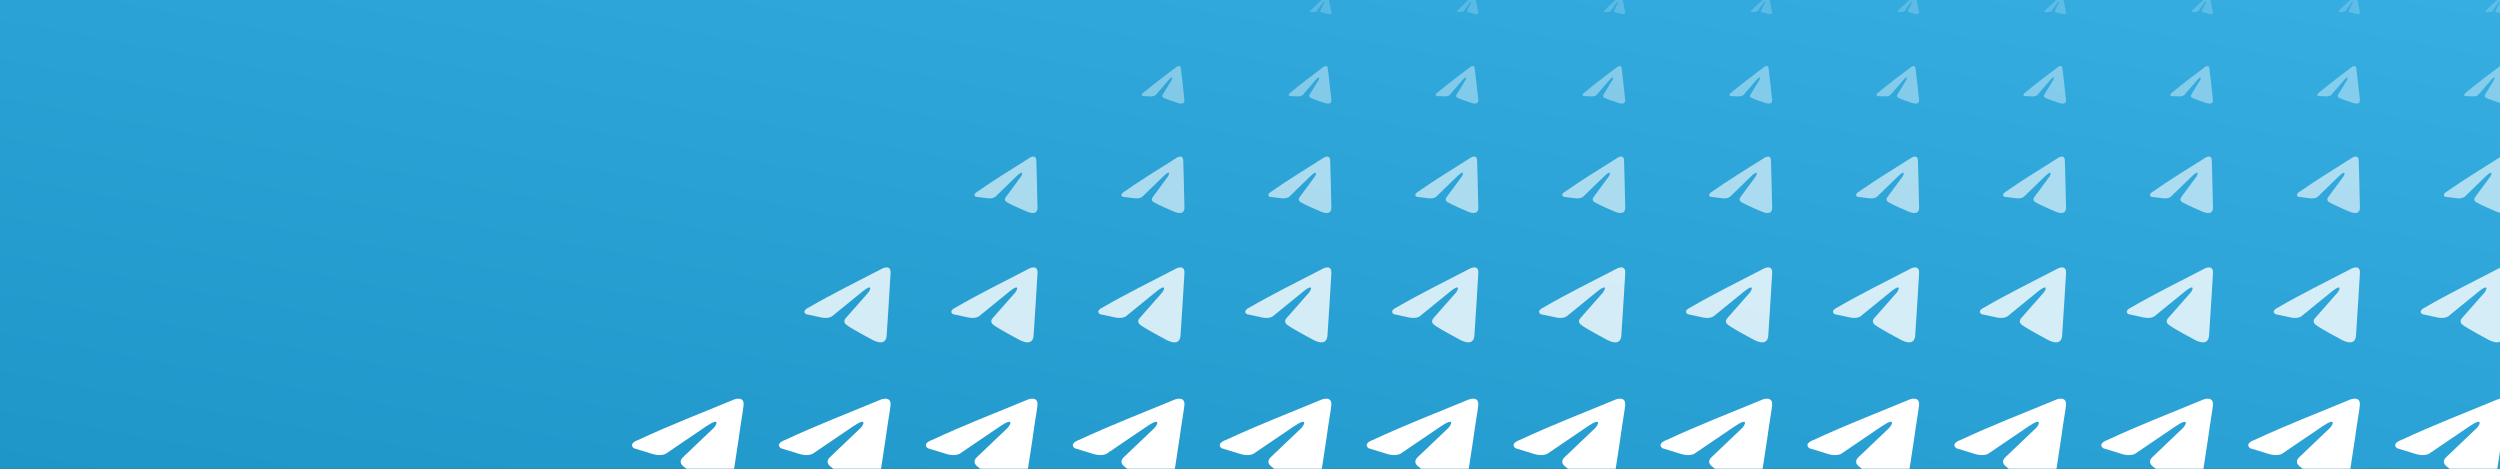 <?xml version="1.0" encoding="UTF-8" standalone="no"?>
<!-- Created with Inkscape (http://www.inkscape.org/) -->

<svg
   xmlns:dc="http://purl.org/dc/elements/1.1/"
   xmlns:cc="http://creativecommons.org/ns#"
   xmlns:rdf="http://www.w3.org/1999/02/22-rdf-syntax-ns#"
   xmlns:svg="http://www.w3.org/2000/svg"
   xmlns="http://www.w3.org/2000/svg"
   xmlns:xlink="http://www.w3.org/1999/xlink"
   xmlns:sodipodi="http://sodipodi.sourceforge.net/DTD/sodipodi-0.dtd"
   xmlns:inkscape="http://www.inkscape.org/namespaces/inkscape"
   width="800mm"
   height="150mm"
   viewBox="0 0 800 150"
   version="1.1"
   id="svg8"
   inkscape:version="0.92.4 (5da689c313, 2019-01-14)"
   sodipodi:docname="TGBotDevList_Header.svg"
   inkscape:export-filename="C:\Users\Hinrich\PycharmProjects\tgbotdevlist.github.io\assets\logo\TGBotDevList_Header.png"
   inkscape:export-xdpi="40.639999"
   inkscape:export-ydpi="40.639999">
  <rect x="0" y="0" width="800" height="150" fill="#333333" stroke="none"/>
  <defs
     id="defs2">
    <linearGradient
       inkscape:collect="always"
       id="linearGradient1058">
      <stop
         style="stop-color:#1e96c8;stop-opacity:1"
         offset="0"
         id="stop1054" />
      <stop
         style="stop-color:#37aee2;stop-opacity:1"
         offset="1"
         id="stop1056" />
    </linearGradient>
    <linearGradient
       inkscape:collect="always"
       xlink:href="#linearGradient1058"
       id="linearGradient1060"
       x1="106.302"
       y1="159.396"
       x2="187.676"
       y2="50.876"
       gradientUnits="userSpaceOnUse"
       gradientTransform="matrix(1.084,0,0,1.084,167.361,-45.075)" />
    <linearGradient
       inkscape:collect="always"
       xlink:href="#linearGradient1058"
       id="linearGradient1121"
       x1="23.151"
       y1="297"
       x2="173.151"
       y2="147"
       gradientUnits="userSpaceOnUse"
       gradientTransform="matrix(5.333,0,0,1,-616.097,-125.029)" />
    <linearGradient
       gradientUnits="userSpaceOnUse"
       y2="52"
       y1="11"
       x2="29"
       x1="46"
       id="a"
       gradientTransform="matrix(0.918,0,0,0.918,-50.273,258.124)">
      <stop
         id="stop825"
         offset="0"
         stop-color="#2aabee" />
      <stop
         id="stop827"
         offset="1"
         stop-color="#229ed9" />
    </linearGradient>
  </defs>
  <sodipodi:namedview
     id="base"
     pagecolor="#ffffff"
     bordercolor="#666666"
     borderopacity="1.0"
     inkscape:pageopacity="0.0"
     inkscape:pageshadow="2"
     inkscape:zoom="0.2697195"
     inkscape:cx="823.04003"
     inkscape:cy="1016.4154"
     inkscape:document-units="mm"
     inkscape:current-layer="layer1"
     showgrid="false"
     inkscape:snap-text-baseline="false"
     inkscape:window-width="1800"
     inkscape:window-height="1059"
     inkscape:window-x="-9"
     inkscape:window-y="-9"
     inkscape:window-maximized="1" />
  <g
     inkscape:label="Ebene 1"
     inkscape:groupmode="layer"
     id="layer1"
     transform="translate(492.625,-21.971)">
    <rect
       style="opacity:1;fill:url(#linearGradient1121);fill-opacity:1;stroke:none;stroke-width:1.628;stroke-linecap:round;stroke-miterlimit:4;stroke-dasharray:none;stroke-opacity:1;paint-order:stroke markers fill"
       id="rect1113"
       width="800"
       height="150"
       x="-492.625"
       y="21.971"
       rx="0"
       ry="0" />
    <g
       id="g981"
       transform="translate(-1.592)"
       style="fill:#ffffff;fill-opacity:1">
      <path
         id="path834"
         d="m 308.109,149.81 c 0,0 3.305,-1.285 3.03,1.836 -0.092,1.285 -0.918,5.784 -1.561,10.65 l -2.203,14.414 c 0,0 -0.184,2.112 -1.836,2.479 -1.653,0.367 -4.131,-1.285 -4.591,-1.653 -0.367,-0.275 -6.886,-4.407 -9.181,-6.427 -0.643,-0.551 -1.377,-1.653 0.092,-2.938 l 9.64,-9.181 c 1.102,-1.102 2.203,-3.672 -2.387,-0.551 l -12.853,8.722 c 0,0 -1.469,0.918 -4.223,0.092 l -5.968,-1.836 c 0,0 -2.203,-1.377 1.561,-2.754 9.181,-4.315 20.474,-8.722 30.481,-12.853 z"
         inkscape:connector-curvature="0"
         style="fill:#ffffff;fill-opacity:1;stroke-width:0.918" />
      <path
         id="path834-8"
         d="m 261.091,149.81 c 0,0 3.305,-1.285 3.03,1.836 -0.092,1.285 -0.918,5.784 -1.561,10.65 l -2.203,14.414 c 0,0 -0.184,2.112 -1.836,2.479 -1.653,0.367 -4.131,-1.285 -4.591,-1.653 -0.367,-0.275 -6.886,-4.407 -9.181,-6.427 -0.643,-0.551 -1.377,-1.653 0.092,-2.938 l 9.64,-9.181 c 1.102,-1.102 2.203,-3.672 -2.387,-0.551 l -12.853,8.722 c 0,0 -1.469,0.918 -4.223,0.092 l -5.968,-1.836 c 0,0 -2.203,-1.377 1.561,-2.754 9.181,-4.315 20.474,-8.722 30.481,-12.853 z"
         inkscape:connector-curvature="0"
         style="fill:#ffffff;fill-opacity:1;stroke-width:0.918" />
      <path
         id="path834-8-5"
         d="m -115.057,149.81 c 0,0 3.305,-1.285 3.03,1.836 -0.092,1.285 -0.918,5.784 -1.561,10.65 l -2.203,14.414 c 0,0 -0.184,2.112 -1.836,2.479 -1.653,0.367 -4.131,-1.285 -4.591,-1.653 -0.367,-0.275 -6.886,-4.407 -9.181,-6.427 -0.643,-0.551 -1.377,-1.653 0.092,-2.938 l 9.64,-9.181 c 1.102,-1.102 2.203,-3.672 -2.387,-0.551 l -12.853,8.722 c 0,0 -1.469,0.918 -4.223,0.092 l -5.968,-1.836 c 0,0 -2.203,-1.377 1.561,-2.754 9.181,-4.315 20.474,-8.722 30.481,-12.853 z"
         inkscape:connector-curvature="0"
         style="fill:#ffffff;fill-opacity:1;stroke-width:0.918" />
      <path
         id="path834-8-5-7"
         d="m 25.999,149.81 c 0,0 3.305,-1.285 3.03,1.836 -0.092,1.285 -0.918,5.784 -1.561,10.65 l -2.203,14.414 c 0,0 -0.184,2.112 -1.836,2.479 -1.653,0.367 -4.131,-1.285 -4.591,-1.653 -0.367,-0.275 -6.886,-4.407 -9.181,-6.427 -0.643,-0.551 -1.377,-1.653 0.092,-2.938 l 9.64,-9.181 c 1.102,-1.102 2.203,-3.672 -2.387,-0.551 l -12.853,8.722 c 0,0 -1.469,0.918 -4.223,0.092 l -5.968,-1.836 c 0,0 -2.203,-1.377 1.561,-2.754 9.181,-4.315 20.474,-8.722 30.481,-12.853 z"
         inkscape:connector-curvature="0"
         style="fill:#ffffff;fill-opacity:1;stroke-width:0.918" />
      <path
         id="path834-8-5-2"
         d="m 73.017,149.81 c 0,0 3.305,-1.285 3.03,1.836 -0.092,1.285 -0.918,5.784 -1.561,10.65 l -2.203,14.414 c 0,0 -0.184,2.112 -1.836,2.479 -1.653,0.367 -4.131,-1.285 -4.591,-1.653 -0.367,-0.275 -6.886,-4.407 -9.181,-6.427 -0.643,-0.551 -1.377,-1.653 0.092,-2.938 l 9.64,-9.181 c 1.102,-1.102 2.203,-3.672 -2.387,-0.551 l -12.853,8.722 c 0,0 -1.469,0.918 -4.223,0.092 l -5.968,-1.836 c 0,0 -2.203,-1.377 1.561,-2.754 9.181,-4.315 20.474,-8.722 30.481,-12.853 z"
         inkscape:connector-curvature="0"
         style="fill:#ffffff;fill-opacity:1;stroke-width:0.918" />
      <path
         id="path834-8-5-5"
         d="m 214.072,149.81 c 0,0 3.305,-1.285 3.03,1.836 -0.092,1.285 -0.918,5.784 -1.561,10.65 l -2.203,14.414 c 0,0 -0.184,2.112 -1.836,2.479 -1.653,0.367 -4.131,-1.285 -4.591,-1.653 -0.367,-0.275 -6.886,-4.407 -9.181,-6.427 -0.643,-0.551 -1.377,-1.653 0.092,-2.938 l 9.64,-9.181 c 1.102,-1.102 2.203,-3.672 -2.387,-0.551 l -12.853,8.722 c 0,0 -1.469,0.918 -4.223,0.092 l -5.968,-1.836 c 0,0 -2.203,-1.377 1.561,-2.754 9.181,-4.315 20.474,-8.722 30.481,-12.853 z"
         inkscape:connector-curvature="0"
         style="fill:#ffffff;fill-opacity:1;stroke-width:0.918" />
      <path
         id="path834-8-5-4"
         d="m 167.054,149.81 c 0,0 3.305,-1.285 3.03,1.836 -0.092,1.285 -0.918,5.784 -1.561,10.65 l -2.203,14.414 c 0,0 -0.184,2.112 -1.836,2.479 -1.653,0.367 -4.131,-1.285 -4.591,-1.653 -0.367,-0.275 -6.886,-4.407 -9.181,-6.427 -0.643,-0.551 -1.377,-1.653 0.092,-2.938 l 9.64,-9.181 c 1.102,-1.102 2.203,-3.672 -2.387,-0.551 l -12.853,8.722 c 0,0 -1.469,0.918 -4.223,0.092 l -5.968,-1.836 c 0,0 -2.203,-1.377 1.561,-2.754 9.181,-4.315 20.474,-8.722 30.481,-12.853 z"
         inkscape:connector-curvature="0"
         style="fill:#ffffff;fill-opacity:1;stroke-width:0.918" />
      <path
         id="path834-8-5-1"
         d="m 120.035,149.81 c 0,0 3.305,-1.285 3.03,1.836 -0.092,1.285 -0.918,5.784 -1.561,10.65 l -2.203,14.414 c 0,0 -0.184,2.112 -1.836,2.479 -1.653,0.367 -4.131,-1.285 -4.591,-1.653 -0.367,-0.275 -6.886,-4.407 -9.181,-6.427 -0.643,-0.551 -1.377,-1.653 0.092,-2.938 l 9.64,-9.181 c 1.102,-1.102 2.203,-3.672 -2.387,-0.551 l -12.853,8.722 c 0,0 -1.469,0.918 -4.223,0.092 l -5.968,-1.836 c 0,0 -2.203,-1.377 1.561,-2.754 9.181,-4.315 20.474,-8.722 30.481,-12.853 z"
         inkscape:connector-curvature="0"
         style="fill:#ffffff;fill-opacity:1;stroke-width:0.918" />
      <path
         id="path834-8-5-24"
         d="m -21.02,149.81 c 0,0 3.305,-1.285 3.03,1.836 -0.092,1.285 -0.918,5.784 -1.561,10.65 l -2.203,14.414 c 0,0 -0.184,2.112 -1.836,2.479 -1.653,0.367 -4.131,-1.285 -4.591,-1.653 -0.367,-0.275 -6.886,-4.407 -9.181,-6.427 -0.643,-0.551 -1.377,-1.653 0.092,-2.938 l 9.64,-9.181 c 1.102,-1.102 2.203,-3.672 -2.387,-0.551 l -12.853,8.722 c 0,0 -1.469,0.918 -4.223,0.092 l -5.968,-1.836 c 0,0 -2.203,-1.377 1.561,-2.754 9.181,-4.315 20.474,-8.722 30.481,-12.853 z"
         inkscape:connector-curvature="0"
         style="fill:#ffffff;fill-opacity:1;stroke-width:0.918" />
      <path
         id="path834-8-5-6"
         d="m -68.038,149.81 c 0,0 3.305,-1.285 3.03,1.836 -0.092,1.285 -0.918,5.784 -1.561,10.65 l -2.203,14.414 c 0,0 -0.184,2.112 -1.836,2.479 -1.653,0.367 -4.131,-1.285 -4.591,-1.653 -0.367,-0.275 -6.886,-4.407 -9.181,-6.427 -0.643,-0.551 -1.377,-1.653 0.092,-2.938 l 9.64,-9.181 c 1.102,-1.102 2.203,-3.672 -2.387,-0.551 l -12.853,8.722 c 0,0 -1.469,0.918 -4.223,0.092 l -5.968,-1.836 c 0,0 -2.203,-1.377 1.561,-2.754 9.181,-4.315 20.474,-8.722 30.481,-12.853 z"
         inkscape:connector-curvature="0"
         style="fill:#ffffff;fill-opacity:1;stroke-width:0.918" />
      <path
         id="path834-8-5-15"
         d="m -162.075,149.81 c 0,0 3.305,-1.285 3.03,1.836 -0.092,1.285 -0.918,5.784 -1.561,10.65 l -2.203,14.414 c 0,0 -0.184,2.112 -1.836,2.479 -1.653,0.367 -4.131,-1.285 -4.591,-1.653 -0.367,-0.275 -6.886,-4.407 -9.181,-6.427 -0.643,-0.551 -1.377,-1.653 0.092,-2.938 l 9.64,-9.181 c 1.102,-1.102 2.203,-3.672 -2.387,-0.551 l -12.853,8.722 c 0,0 -1.469,0.918 -4.223,0.092 l -5.968,-1.836 c 0,0 -2.203,-1.377 1.561,-2.754 9.181,-4.315 20.474,-8.722 30.481,-12.853 z"
         inkscape:connector-curvature="0"
         style="fill:#ffffff;fill-opacity:1;stroke-width:0.918" />
      <path
         id="path834-8-5-9"
         d="m -209.094,149.81 c 0,0 3.305,-1.285 3.03,1.836 -0.092,1.285 -0.918,5.784 -1.561,10.65 l -2.203,14.414 c 0,0 -0.184,2.112 -1.836,2.479 -1.653,0.367 -4.131,-1.285 -4.591,-1.653 -0.367,-0.275 -6.886,-4.407 -9.181,-6.427 -0.643,-0.551 -1.377,-1.653 0.092,-2.938 l 9.64,-9.181 c 1.102,-1.102 2.203,-3.672 -2.387,-0.551 l -12.853,8.722 c 0,0 -1.469,0.918 -4.223,0.092 l -5.968,-1.836 c 0,0 -2.203,-1.377 1.561,-2.754 9.181,-4.315 20.474,-8.722 30.481,-12.853 z"
         inkscape:connector-curvature="0"
         style="fill:#ffffff;fill-opacity:1;stroke-width:0.918" />
      <path
         id="path834-8-5-17"
         d="m -256.112,149.81 c 0,0 3.305,-1.285 3.03,1.836 -0.092,1.285 -0.918,5.784 -1.561,10.65 l -2.203,14.414 c 0,0 -0.184,2.112 -1.836,2.479 -1.653,0.367 -4.131,-1.285 -4.591,-1.653 -0.367,-0.275 -6.886,-4.407 -9.181,-6.427 -0.643,-0.551 -1.377,-1.653 0.092,-2.938 l 9.64,-9.181 c 1.102,-1.102 2.203,-3.672 -2.387,-0.551 l -12.853,8.722 c 0,0 -1.469,0.918 -4.223,0.092 l -5.968,-1.836 c 0,0 -2.203,-1.377 1.561,-2.754 9.181,-4.315 20.474,-8.722 30.481,-12.853 z"
         inkscape:connector-curvature="0"
         style="fill:#ffffff;fill-opacity:1;stroke-width:0.918" />
    </g>
    <g
       id="g1481"
       transform="translate(13.809)"
       style="fill:#ffffff;fill-opacity:0.6">
      <path
         id="path834-9"
         d="m 293.382,72.394 c 0,0 1.819,-1.104 1.982,0.769 0.08,0.769 0.06,3.513 0.187,6.456 l 0.2,8.747 c 0,0 0.112,1.267 -0.827,1.656 -0.938,0.389 -2.575,-0.329 -2.885,-0.498 -0.246,-0.124 -4.528,-1.887 -6.095,-2.841 -0.437,-0.259 -0.986,-0.833 -0.252,-1.746 l 4.74,-6.429 c 0.536,-0.766 0.919,-2.4 -1.468,-0.077 l -6.686,6.493 c 0,0 -0.772,0.696 -2.486,0.494 l -3.718,-0.463 c 0,0 -1.445,-0.584 0.635,-1.79 4.975,-3.506 11.189,-7.287 16.672,-10.771 z"
         inkscape:connector-curvature="0"
         style="fill:#ffffff;fill-opacity:0.6;stroke-width:0.551" />
      <path
         id="path834-8-9"
         d="m 246.363,72.394 c 0,0 1.819,-1.104 1.982,0.769 0.08,0.769 0.06,3.513 0.187,6.456 l 0.2,8.747 c 0,0 0.112,1.267 -0.827,1.656 -0.938,0.389 -2.575,-0.329 -2.885,-0.498 -0.246,-0.124 -4.528,-1.887 -6.095,-2.841 -0.437,-0.259 -0.986,-0.833 -0.252,-1.746 l 4.74,-6.429 c 0.536,-0.766 0.919,-2.4 -1.468,-0.077 l -6.686,6.493 c 0,0 -0.772,0.696 -2.486,0.494 l -3.718,-0.463 c 0,0 -1.445,-0.584 0.635,-1.79 4.975,-3.506 11.189,-7.287 16.672,-10.771 z"
         inkscape:connector-curvature="0"
         style="fill:#ffffff;fill-opacity:0.6;stroke-width:0.551" />
      <path
         id="path834-8-5-41"
         d="m -129.785,72.394 c 0,0 1.819,-1.104 1.982,0.769 0.08,0.769 0.06,3.513 0.187,6.456 l 0.2,8.747 c 0,0 0.112,1.267 -0.827,1.656 -0.938,0.389 -2.575,-0.329 -2.885,-0.498 -0.246,-0.124 -4.528,-1.887 -6.095,-2.841 -0.437,-0.259 -0.986,-0.833 -0.252,-1.746 l 4.74,-6.429 c 0.536,-0.766 0.919,-2.4 -1.468,-0.077 l -6.686,6.493 c 0,0 -0.772,0.696 -2.486,0.494 l -3.718,-0.463 c 0,0 -1.445,-0.584 0.635,-1.79 4.975,-3.506 11.189,-7.287 16.672,-10.771 z"
         inkscape:connector-curvature="0"
         style="fill:#ffffff;fill-opacity:0.6;stroke-width:0.551" />
      <path
         id="path834-8-5-7-2"
         d="m 11.271,72.394 c 0,0 1.819,-1.104 1.982,0.769 0.08,0.769 0.06,3.513 0.187,6.456 l 0.2,8.747 c 0,0 0.112,1.267 -0.827,1.656 C 11.875,90.411 10.238,89.693 9.928,89.524 9.682,89.399 5.4,87.637 3.834,86.683 3.396,86.424 2.848,85.85 3.582,84.937 L 8.321,78.508 C 8.858,77.742 9.241,76.108 6.853,78.431 l -6.686,6.493 c 0,0 -0.772,0.696 -2.486,0.494 l -3.718,-0.463 c 0,0 -1.445,-0.584 0.635,-1.79 4.975,-3.506 11.189,-7.287 16.672,-10.771 z"
         inkscape:connector-curvature="0"
         style="fill:#ffffff;fill-opacity:0.6;stroke-width:0.551" />
      <path
         id="path834-8-5-2-9"
         d="m 58.289,72.394 c 0,0 1.819,-1.104 1.982,0.769 0.08,0.769 0.06,3.513 0.187,6.456 l 0.2,8.747 c 0,0 0.112,1.267 -0.827,1.656 -0.938,0.389 -2.575,-0.329 -2.885,-0.498 -0.246,-0.124 -4.528,-1.887 -6.095,-2.841 -0.437,-0.259 -0.986,-0.833 -0.252,-1.746 l 4.74,-6.429 c 0.536,-0.766 0.919,-2.4 -1.468,-0.077 l -6.686,6.493 c 0,0 -0.772,0.696 -2.486,0.494 L 40.982,84.955 c 0,0 -1.445,-0.584 0.635,-1.79 4.975,-3.506 11.189,-7.287 16.672,-10.771 z"
         inkscape:connector-curvature="0"
         style="fill:#ffffff;fill-opacity:0.6;stroke-width:0.551" />
      <path
         id="path834-8-5-5-4"
         d="m 199.345,72.394 c 0,0 1.819,-1.104 1.982,0.769 0.08,0.769 0.06,3.513 0.187,6.456 l 0.2,8.747 c 0,0 0.112,1.267 -0.827,1.656 -0.938,0.389 -2.575,-0.329 -2.885,-0.498 -0.246,-0.124 -4.528,-1.887 -6.095,-2.841 -0.437,-0.259 -0.986,-0.833 -0.252,-1.746 l 4.74,-6.429 c 0.536,-0.766 0.919,-2.4 -1.468,-0.077 l -6.686,6.493 c 0,0 -0.772,0.696 -2.486,0.494 l -3.718,-0.463 c 0,0 -1.445,-0.584 0.635,-1.79 4.975,-3.506 11.189,-7.287 16.672,-10.771 z"
         inkscape:connector-curvature="0"
         style="fill:#ffffff;fill-opacity:0.6;stroke-width:0.551" />
      <path
         id="path834-8-5-4-2"
         d="m 152.326,72.394 c 0,0 1.819,-1.104 1.982,0.769 0.08,0.769 0.06,3.513 0.187,6.456 l 0.2,8.747 c 0,0 0.112,1.267 -0.827,1.656 -0.938,0.389 -2.575,-0.329 -2.885,-0.498 -0.246,-0.124 -4.528,-1.887 -6.095,-2.841 -0.437,-0.259 -0.986,-0.833 -0.252,-1.746 l 4.74,-6.429 c 0.536,-0.766 0.919,-2.4 -1.468,-0.077 l -6.686,6.493 c 0,0 -0.772,0.696 -2.486,0.494 l -3.718,-0.463 c 0,0 -1.445,-0.584 0.635,-1.79 4.975,-3.506 11.189,-7.287 16.672,-10.771 z"
         inkscape:connector-curvature="0"
         style="fill:#ffffff;fill-opacity:0.6;stroke-width:0.551" />
      <path
         id="path834-8-5-1-3"
         d="m 105.308,72.394 c 0,0 1.819,-1.104 1.982,0.769 0.08,0.769 0.06,3.513 0.187,6.456 l 0.2,8.747 c 0,0 0.112,1.267 -0.827,1.656 -0.938,0.389 -2.575,-0.329 -2.885,-0.498 -0.246,-0.124 -4.528,-1.887 -6.095,-2.841 -0.437,-0.259 -0.986,-0.833 -0.252,-1.746 l 4.74,-6.429 c 0.536,-0.766 0.919,-2.4 -1.468,-0.077 l -6.686,6.493 c 0,0 -0.772,0.696 -2.486,0.494 l -3.718,-0.463 c 0,0 -1.445,-0.584 0.635,-1.79 C 93.611,79.659 99.825,75.878 105.308,72.394 Z"
         inkscape:connector-curvature="0"
         style="fill:#ffffff;fill-opacity:0.6;stroke-width:0.551" />
      <path
         id="path834-8-5-24-4"
         d="m -35.748,72.394 c 0,0 1.819,-1.104 1.982,0.769 0.08,0.769 0.06,3.513 0.187,6.456 l 0.2,8.747 c 0,0 0.112,1.267 -0.827,1.656 -0.938,0.389 -2.575,-0.329 -2.885,-0.498 -0.246,-0.124 -4.528,-1.887 -6.095,-2.841 -0.437,-0.259 -0.986,-0.833 -0.252,-1.746 l 4.74,-6.429 c 0.536,-0.766 0.919,-2.4 -1.468,-0.077 l -6.686,6.493 c 0,0 -0.772,0.696 -2.486,0.494 l -3.718,-0.463 c 0,0 -1.445,-0.584 0.635,-1.79 4.975,-3.506 11.189,-7.287 16.672,-10.771 z"
         inkscape:connector-curvature="0"
         style="fill:#ffffff;fill-opacity:0.6;stroke-width:0.551" />
      <path
         id="path834-8-5-6-7"
         d="m -82.766,72.394 c 0,0 1.819,-1.104 1.982,0.769 0.08,0.769 0.06,3.513 0.187,6.456 l 0.2,8.747 c 0,0 0.112,1.267 -0.827,1.656 -0.938,0.389 -2.575,-0.329 -2.885,-0.498 -0.246,-0.124 -4.528,-1.887 -6.095,-2.841 -0.437,-0.259 -0.986,-0.833 -0.252,-1.746 l 4.74,-6.429 c 0.536,-0.766 0.919,-2.4 -1.468,-0.077 l -6.686,6.493 c 0,0 -0.772,0.696 -2.486,0.494 l -3.718,-0.463 c 0,0 -1.445,-0.584 0.635,-1.79 4.975,-3.506 11.189,-7.287 16.672,-10.771 z"
         inkscape:connector-curvature="0"
         style="fill:#ffffff;fill-opacity:0.6;stroke-width:0.551" />
      <path
         id="path834-8-5-15-0"
         d="m -176.803,72.394 c 0,0 1.819,-1.104 1.982,0.769 0.08,0.769 0.06,3.513 0.187,6.456 l 0.2,8.747 c 0,0 0.112,1.267 -0.827,1.656 -0.938,0.389 -2.575,-0.329 -2.885,-0.498 -0.246,-0.124 -4.528,-1.887 -6.095,-2.841 -0.437,-0.259 -0.986,-0.833 -0.252,-1.746 l 4.74,-6.429 c 0.536,-0.766 0.919,-2.4 -1.468,-0.077 l -6.686,6.493 c 0,0 -0.772,0.696 -2.486,0.494 l -3.718,-0.463 c 0,0 -1.445,-0.584 0.635,-1.79 4.975,-3.506 11.189,-7.287 16.672,-10.771 z"
         inkscape:connector-curvature="0"
         style="fill:#ffffff;fill-opacity:0.6;stroke-width:0.551" />
    </g>
    <g
       id="g1495"
       transform="translate(13.656)"
       style="fill:#ffffff;fill-opacity:0.8">
      <path
         id="path834-7"
         d="m 293.365,107.85 c 0,0 2.544,-1.255 2.543,1.252 0.017,1.031 -0.328,4.674 -0.501,8.596 l -0.751,11.641 c 0,0 8.9e-4,1.696 -1.291,2.104 -1.291,0.408 -3.382,-0.736 -3.774,-0.997 -0.312,-0.194 -5.795,-3.032 -7.765,-4.482 -0.551,-0.394 -1.213,-1.221 -0.132,-2.348 l 7.043,-7.989 c 0.801,-0.955 1.5,-3.08 -1.941,-0.273 l -9.636,7.847 c 0,0 -1.107,0.834 -3.359,0.368 l -4.884,-1.047 c 0,0 -1.852,-0.944 1.052,-2.304 7.016,-4.079 15.709,-8.379 23.396,-12.369 z"
         inkscape:connector-curvature="0"
         style="fill:#ffffff;fill-opacity:0.8;stroke-width:0.734" />
      <path
         id="path834-8-6"
         d="m 246.347,107.85 c 0,0 2.544,-1.255 2.543,1.252 0.017,1.031 -0.328,4.674 -0.501,8.596 l -0.751,11.641 c 0,0 8.9e-4,1.696 -1.291,2.104 -1.291,0.408 -3.382,-0.736 -3.774,-0.997 -0.312,-0.194 -5.795,-3.032 -7.765,-4.482 -0.551,-0.394 -1.213,-1.221 -0.132,-2.348 l 7.043,-7.989 c 0.801,-0.955 1.5,-3.08 -1.941,-0.273 l -9.636,7.847 c 0,0 -1.107,0.834 -3.359,0.368 l -4.884,-1.047 c 0,0 -1.852,-0.944 1.052,-2.304 7.016,-4.079 15.709,-8.379 23.396,-12.369 z"
         inkscape:connector-curvature="0"
         style="fill:#ffffff;fill-opacity:0.8;stroke-width:0.734" />
      <path
         id="path834-8-5-0"
         d="m -129.801,107.85 c 0,0 2.544,-1.255 2.543,1.252 0.017,1.031 -0.328,4.674 -0.501,8.596 l -0.751,11.641 c 0,0 9e-4,1.696 -1.291,2.104 -1.291,0.408 -3.382,-0.736 -3.774,-0.997 -0.312,-0.194 -5.795,-3.032 -7.765,-4.482 -0.551,-0.394 -1.213,-1.221 -0.132,-2.348 l 7.043,-7.989 c 0.801,-0.955 1.5,-3.08 -1.941,-0.273 l -9.636,7.847 c 0,0 -1.107,0.834 -3.359,0.368 l -4.884,-1.047 c 0,0 -1.852,-0.944 1.052,-2.304 7.016,-4.079 15.709,-8.379 23.396,-12.369 z"
         inkscape:connector-curvature="0"
         style="fill:#ffffff;fill-opacity:0.8;stroke-width:0.734" />
      <path
         id="path834-8-5-7-5"
         d="m 11.254,107.85 c 0,0 2.544,-1.255 2.543,1.252 0.016,1.031 -0.328,4.674 -0.501,8.596 l -0.751,11.641 c 0,0 8.96e-4,1.696 -1.291,2.104 -1.291,0.408 -3.382,-0.736 -3.774,-0.997 -0.312,-0.194 -5.795,-3.032 -7.765,-4.482 -0.551,-0.394 -1.213,-1.221 -0.132,-2.348 l 7.043,-7.989 c 0.801,-0.955 1.5,-3.08 -1.941,-0.273 l -9.636,7.847 c 0,0 -1.107,0.834 -3.359,0.368 l -4.884,-1.047 c 0,0 -1.852,-0.944 1.052,-2.304 7.016,-4.079 15.709,-8.379 23.396,-12.369 z"
         inkscape:connector-curvature="0"
         style="fill:#ffffff;fill-opacity:0.8;stroke-width:0.734" />
      <path
         id="path834-8-5-2-3"
         d="m 58.273,107.85 c 0,0 2.544,-1.255 2.543,1.252 0.016,1.031 -0.328,4.674 -0.501,8.596 l -0.751,11.641 c 0,0 8.96e-4,1.696 -1.291,2.104 -1.291,0.408 -3.382,-0.736 -3.774,-0.997 -0.312,-0.194 -5.795,-3.032 -7.765,-4.482 -0.551,-0.394 -1.213,-1.221 -0.132,-2.348 l 7.043,-7.989 c 0.801,-0.955 1.5,-3.08 -1.941,-0.273 l -9.636,7.847 c 0,0 -1.107,0.834 -3.359,0.368 l -4.884,-1.047 c 0,0 -1.852,-0.944 1.052,-2.304 7.016,-4.079 15.709,-8.379 23.396,-12.369 z"
         inkscape:connector-curvature="0"
         style="fill:#ffffff;fill-opacity:0.8;stroke-width:0.734" />
      <path
         id="path834-8-5-5-1"
         d="m 199.328,107.85 c 0,0 2.544,-1.255 2.543,1.252 0.017,1.031 -0.328,4.674 -0.501,8.596 l -0.751,11.641 c 0,0 9e-4,1.696 -1.291,2.104 -1.291,0.408 -3.382,-0.736 -3.774,-0.997 -0.312,-0.194 -5.795,-3.032 -7.765,-4.482 -0.551,-0.394 -1.213,-1.221 -0.132,-2.348 l 7.043,-7.989 c 0.801,-0.955 1.5,-3.08 -1.941,-0.273 l -9.636,7.847 c 0,0 -1.107,0.834 -3.359,0.368 l -4.884,-1.047 c 0,0 -1.852,-0.944 1.052,-2.304 7.016,-4.079 15.709,-8.379 23.396,-12.369 z"
         inkscape:connector-curvature="0"
         style="fill:#ffffff;fill-opacity:0.8;stroke-width:0.734" />
      <path
         id="path834-8-5-4-5"
         d="m 152.31,107.85 c 0,0 2.544,-1.255 2.543,1.252 0.017,1.031 -0.328,4.674 -0.501,8.596 l -0.751,11.641 c 0,0 9e-4,1.696 -1.291,2.104 -1.291,0.408 -3.382,-0.736 -3.774,-0.997 -0.312,-0.194 -5.795,-3.032 -7.765,-4.482 -0.551,-0.394 -1.213,-1.221 -0.132,-2.348 l 7.043,-7.989 c 0.801,-0.955 1.5,-3.08 -1.941,-0.273 l -9.636,7.847 c 0,0 -1.107,0.834 -3.359,0.368 l -4.884,-1.047 c 0,0 -1.852,-0.944 1.052,-2.304 7.016,-4.079 15.709,-8.379 23.396,-12.369 z"
         inkscape:connector-curvature="0"
         style="fill:#ffffff;fill-opacity:0.8;stroke-width:0.734" />
      <path
         id="path834-8-5-1-9"
         d="m 105.291,107.85 c 0,0 2.544,-1.255 2.543,1.252 0.017,1.031 -0.328,4.674 -0.501,8.596 l -0.751,11.641 c 0,0 9e-4,1.696 -1.291,2.104 -1.291,0.408 -3.382,-0.736 -3.774,-0.997 -0.312,-0.194 -5.795,-3.032 -7.765,-4.482 -0.551,-0.394 -1.213,-1.221 -0.132,-2.348 l 7.043,-7.989 c 0.801,-0.955 1.5,-3.08 -1.941,-0.273 l -9.636,7.847 c 0,0 -1.107,0.834 -3.359,0.368 l -4.884,-1.047 c 0,0 -1.852,-0.944 1.052,-2.304 7.016,-4.079 15.709,-8.379 23.396,-12.369 z"
         inkscape:connector-curvature="0"
         style="fill:#ffffff;fill-opacity:0.8;stroke-width:0.734" />
      <path
         id="path834-8-5-24-7"
         d="m -35.764,107.85 c 0,0 2.544,-1.255 2.543,1.252 0.016,1.031 -0.328,4.674 -0.501,8.596 l -0.751,11.641 c 0,0 8.96e-4,1.696 -1.291,2.104 -1.291,0.408 -3.382,-0.736 -3.774,-0.997 -0.312,-0.194 -5.795,-3.032 -7.765,-4.482 -0.551,-0.394 -1.213,-1.221 -0.132,-2.348 l 7.043,-7.989 c 0.801,-0.955 1.5,-3.08 -1.941,-0.273 l -9.636,7.847 c 0,0 -1.107,0.834 -3.359,0.368 l -4.884,-1.047 c 0,0 -1.852,-0.944 1.052,-2.304 7.016,-4.079 15.709,-8.379 23.396,-12.369 z"
         inkscape:connector-curvature="0"
         style="fill:#ffffff;fill-opacity:0.8;stroke-width:0.734" />
      <path
         id="path834-8-5-6-3"
         d="m -82.783,107.85 c 0,0 2.544,-1.255 2.543,1.252 0.016,1.031 -0.328,4.674 -0.501,8.596 l -0.751,11.641 c 0,0 8.96e-4,1.696 -1.291,2.104 -1.291,0.408 -3.382,-0.736 -3.774,-0.997 -0.312,-0.194 -5.795,-3.032 -7.765,-4.482 -0.551,-0.394 -1.213,-1.221 -0.132,-2.348 l 7.043,-7.989 c 0.801,-0.955 1.5,-3.08 -1.941,-0.273 l -9.636,7.847 c 0,0 -1.107,0.834 -3.359,0.368 l -4.884,-1.047 c 0,0 -1.852,-0.944 1.052,-2.304 7.016,-4.079 15.709,-8.379 23.396,-12.369 z"
         inkscape:connector-curvature="0"
         style="fill:#ffffff;fill-opacity:0.8;stroke-width:0.734" />
      <path
         id="path834-8-5-15-9"
         d="m -176.82,107.85 c 0,0 2.544,-1.255 2.543,1.252 0.017,1.031 -0.328,4.674 -0.501,8.596 l -0.751,11.641 c 0,0 9e-4,1.696 -1.291,2.104 -1.291,0.408 -3.382,-0.736 -3.774,-0.997 -0.312,-0.194 -5.795,-3.032 -7.765,-4.482 -0.551,-0.394 -1.213,-1.221 -0.132,-2.348 l 7.043,-7.989 c 0.801,-0.955 1.5,-3.08 -1.941,-0.273 l -9.636,7.847 c 0,0 -1.107,0.834 -3.359,0.368 l -4.884,-1.047 c 0,0 -1.852,-0.944 1.052,-2.304 7.016,-4.079 15.709,-8.379 23.396,-12.369 z"
         inkscape:connector-curvature="0"
         style="fill:#ffffff;fill-opacity:0.8;stroke-width:0.734" />
      <path
         id="path834-8-5-9-0"
         d="m -223.838,107.85 c 0,0 2.544,-1.255 2.543,1.252 0.017,1.031 -0.328,4.674 -0.501,8.596 l -0.751,11.641 c 0,0 9e-4,1.696 -1.291,2.104 -1.291,0.408 -3.382,-0.736 -3.774,-0.997 -0.312,-0.194 -5.795,-3.032 -7.765,-4.482 -0.551,-0.394 -1.213,-1.221 -0.132,-2.348 l 7.043,-7.989 c 0.801,-0.955 1.5,-3.08 -1.941,-0.273 l -9.636,7.847 c 0,0 -1.107,0.834 -3.359,0.368 l -4.884,-1.047 c 0,0 -1.852,-0.944 1.052,-2.304 7.016,-4.079 15.709,-8.379 23.396,-12.369 z"
         inkscape:connector-curvature="0"
         style="fill:#ffffff;fill-opacity:0.8;stroke-width:0.734" />
    </g>
    <g
       id="g1448"
       transform="translate(13.113)"
       style="fill:#ffffff;fill-opacity:0.4">
      <path
         id="path834-1"
         d="m 293.934,43.375 c 0,0 1.144,-0.839 1.361,0.396 0.098,0.506 0.244,2.33 0.5,4.276 l 0.641,5.797 c 0,0 0.148,0.835 -0.453,1.148 -0.6,0.313 -1.729,-0.069 -1.945,-0.163 -0.17,-0.068 -3.117,-0.99 -4.213,-1.533 -0.305,-0.146 -0.703,-0.496 -0.269,-1.145 l 2.774,-4.545 c 0.312,-0.54 0.471,-1.647 -0.979,0.034 l -4.063,4.701 c 0,0 -0.473,0.507 -1.622,0.473 l -2.496,-0.092 c 0,0 -0.994,-0.304 0.318,-1.226 3.101,-2.618 7.007,-5.49 10.446,-8.122 z"
         inkscape:connector-curvature="0"
         style="fill:#ffffff;fill-opacity:0.4;stroke-width:0.367" />
      <path
         id="path834-8-3"
         d="m 246.915,43.375 c 0,0 1.144,-0.839 1.361,0.396 0.098,0.506 0.244,2.33 0.5,4.276 l 0.641,5.797 c 0,0 0.148,0.835 -0.453,1.148 -0.6,0.313 -1.729,-0.069 -1.945,-0.163 -0.17,-0.068 -3.117,-0.99 -4.213,-1.533 -0.305,-0.146 -0.703,-0.496 -0.269,-1.145 l 2.774,-4.545 c 0.312,-0.54 0.471,-1.647 -0.979,0.034 l -4.063,4.701 c 0,0 -0.473,0.507 -1.622,0.473 l -2.496,-0.092 c 0,0 -0.994,-0.304 0.318,-1.226 3.101,-2.618 7.007,-5.49 10.446,-8.122 z"
         inkscape:connector-curvature="0"
         style="fill:#ffffff;fill-opacity:0.4;stroke-width:0.367" />
      <path
         id="path834-8-5-48"
         d="m -129.233,43.375 c 0,0 1.144,-0.839 1.361,0.396 0.098,0.506 0.244,2.33 0.5,4.276 l 0.641,5.797 c 0,0 0.148,0.835 -0.453,1.148 -0.601,0.313 -1.729,-0.069 -1.945,-0.163 -0.17,-0.068 -3.117,-0.99 -4.213,-1.533 -0.305,-0.146 -0.703,-0.496 -0.269,-1.145 l 2.774,-4.545 c 0.312,-0.54 0.471,-1.647 -0.979,0.034 l -4.063,4.701 c 0,0 -0.473,0.507 -1.622,0.473 l -2.496,-0.092 c 0,0 -0.994,-0.304 0.318,-1.226 3.101,-2.618 7.007,-5.49 10.446,-8.122 z"
         inkscape:connector-curvature="0"
         style="fill:#ffffff;fill-opacity:0.4;stroke-width:0.367" />
      <path
         id="path834-8-5-7-8"
         d="m 11.823,43.375 c 0,0 1.144,-0.839 1.361,0.396 0.098,0.506 0.244,2.33 0.5,4.276 l 0.641,5.797 c 0,0 0.148,0.835 -0.453,1.148 -0.6,0.313 -1.729,-0.069 -1.945,-0.163 C 11.756,54.761 8.81,53.84 7.714,53.297 7.408,53.151 7.011,52.801 7.445,52.152 l 2.774,-4.545 c 0.312,-0.54 0.471,-1.647 -0.979,0.034 L 5.177,52.342 c 0,0 -0.473,0.507 -1.622,0.473 l -2.496,-0.092 c 0,0 -0.994,-0.304 0.318,-1.226 3.101,-2.618 7.007,-5.49 10.446,-8.122 z"
         inkscape:connector-curvature="0"
         style="fill:#ffffff;fill-opacity:0.4;stroke-width:0.367" />
      <path
         id="path834-8-5-2-94"
         d="m 58.841,43.375 c 0,0 1.144,-0.839 1.361,0.396 0.098,0.506 0.244,2.33 0.5,4.276 l 0.641,5.797 c 0,0 0.148,0.835 -0.453,1.148 -0.6,0.313 -1.729,-0.069 -1.945,-0.163 -0.17,-0.068 -3.117,-0.99 -4.213,-1.533 -0.305,-0.146 -0.703,-0.496 -0.269,-1.145 l 2.774,-4.545 c 0.312,-0.54 0.471,-1.647 -0.979,0.034 l -4.063,4.701 c 0,0 -0.473,0.507 -1.622,0.473 l -2.496,-0.092 c 0,0 -0.994,-0.304 0.318,-1.226 3.101,-2.618 7.007,-5.49 10.446,-8.122 z"
         inkscape:connector-curvature="0"
         style="fill:#ffffff;fill-opacity:0.4;stroke-width:0.367" />
      <path
         id="path834-8-5-5-8"
         d="m 199.897,43.375 c 0,0 1.144,-0.839 1.361,0.396 0.098,0.506 0.244,2.33 0.5,4.276 l 0.641,5.797 c 0,0 0.148,0.835 -0.453,1.148 -0.601,0.313 -1.729,-0.069 -1.945,-0.163 -0.17,-0.068 -3.117,-0.99 -4.213,-1.533 -0.305,-0.146 -0.703,-0.496 -0.269,-1.145 l 2.774,-4.545 c 0.312,-0.54 0.471,-1.647 -0.979,0.034 l -4.063,4.701 c 0,0 -0.473,0.507 -1.622,0.473 L 189.132,52.723 c 0,0 -0.994,-0.304 0.318,-1.226 3.101,-2.618 7.007,-5.49 10.446,-8.122 z"
         inkscape:connector-curvature="0"
         style="fill:#ffffff;fill-opacity:0.4;stroke-width:0.367" />
      <path
         id="path834-8-5-4-1"
         d="m 152.878,43.375 c 0,0 1.144,-0.839 1.361,0.396 0.098,0.506 0.244,2.33 0.5,4.276 l 0.641,5.797 c 0,0 0.148,0.835 -0.453,1.148 -0.601,0.313 -1.729,-0.069 -1.945,-0.163 -0.17,-0.068 -3.117,-0.99 -4.213,-1.533 -0.305,-0.146 -0.703,-0.496 -0.269,-1.145 l 2.774,-4.545 c 0.312,-0.54 0.471,-1.647 -0.979,0.034 l -4.063,4.701 c 0,0 -0.473,0.507 -1.622,0.473 L 142.114,52.723 c 0,0 -0.994,-0.304 0.318,-1.226 3.101,-2.618 7.007,-5.49 10.446,-8.122 z"
         inkscape:connector-curvature="0"
         style="fill:#ffffff;fill-opacity:0.4;stroke-width:0.367" />
      <path
         id="path834-8-5-1-4"
         d="m 105.86,43.375 c 0,0 1.144,-0.839 1.361,0.396 0.098,0.506 0.244,2.33 0.5,4.276 l 0.641,5.797 c 0,0 0.148,0.835 -0.453,1.148 -0.601,0.313 -1.729,-0.069 -1.945,-0.163 -0.17,-0.068 -3.117,-0.99 -4.213,-1.533 -0.305,-0.146 -0.703,-0.496 -0.269,-1.145 l 2.774,-4.545 c 0.312,-0.54 0.471,-1.647 -0.979,0.034 l -4.063,4.701 c 0,0 -0.473,0.507 -1.622,0.473 l -2.496,-0.092 c 0,0 -0.994,-0.304 0.318,-1.226 3.101,-2.618 7.007,-5.49 10.446,-8.122 z"
         inkscape:connector-curvature="0"
         style="fill:#ffffff;fill-opacity:0.4;stroke-width:0.367" />
      <path
         id="path834-8-5-24-79"
         d="m -35.196,43.375 c 0,0 1.144,-0.839 1.361,0.396 0.098,0.506 0.244,2.33 0.5,4.276 l 0.641,5.797 c 0,0 0.148,0.835 -0.453,1.148 -0.6,0.313 -1.729,-0.069 -1.945,-0.163 -0.17,-0.068 -3.117,-0.99 -4.213,-1.533 -0.305,-0.146 -0.703,-0.496 -0.269,-1.145 l 2.774,-4.545 c 0.312,-0.54 0.471,-1.647 -0.979,0.034 l -4.063,4.701 c 0,0 -0.473,0.507 -1.622,0.473 l -2.496,-0.092 c 0,0 -0.994,-0.304 0.318,-1.226 3.101,-2.618 7.007,-5.49 10.446,-8.122 z"
         inkscape:connector-curvature="0"
         style="fill:#ffffff;fill-opacity:0.4;stroke-width:0.367" />
      <path
         id="path834-8-5-6-1"
         d="m -82.214,43.375 c 0,0 1.144,-0.839 1.361,0.396 0.098,0.506 0.244,2.33 0.5,4.276 l 0.641,5.797 c 0,0 0.148,0.835 -0.453,1.148 -0.6,0.313 -1.729,-0.069 -1.945,-0.163 -0.17,-0.068 -3.117,-0.99 -4.213,-1.533 -0.305,-0.146 -0.703,-0.496 -0.269,-1.145 l 2.774,-4.545 c 0.312,-0.54 0.471,-1.647 -0.979,0.034 l -4.063,4.701 c 0,0 -0.473,0.507 -1.622,0.473 l -2.496,-0.092 c 0,0 -0.994,-0.304 0.318,-1.226 3.101,-2.618 7.007,-5.49 10.446,-8.122 z"
         inkscape:connector-curvature="0"
         style="fill:#ffffff;fill-opacity:0.4;stroke-width:0.367" />
    </g>
    <g
       id="g1468"
       transform="translate(12.763)"
       style="fill:#ffffff;fill-opacity:0.2">
      <path
         id="path834-1-0"
         d="m 295.078,20.718 c 0,0 0.533,-0.468 0.695,0.138 0.071,0.248 0.223,1.15 0.435,2.108 l 0.572,2.86 c 0,0 0.11,0.409 -0.176,0.591 -0.285,0.182 -0.864,0.041 -0.976,0.003 -0.088,-0.027 -1.596,-0.357 -2.165,-0.58 -0.158,-0.06 -0.372,-0.216 -0.184,-0.558 l 1.184,-2.385 c 0.132,-0.282 0.163,-0.841 -0.486,0.06 l -1.819,2.518 c 0,0 -0.213,0.273 -0.787,0.306 l -1.247,0.063 c 0,0 -0.508,-0.108 0.105,-0.624 1.43,-1.439 3.251,-3.04 4.849,-4.501 z"
         inkscape:connector-curvature="0"
         style="fill:#ffffff;fill-opacity:0.2;stroke-width:0.184" />
      <path
         id="path834-8-3-7"
         d="m 248.06,20.718 c 0,0 0.533,-0.468 0.695,0.138 0.071,0.248 0.223,1.15 0.435,2.108 l 0.572,2.86 c 0,0 0.11,0.409 -0.176,0.591 -0.285,0.182 -0.864,0.041 -0.976,0.003 -0.088,-0.027 -1.596,-0.357 -2.165,-0.58 -0.158,-0.06 -0.372,-0.216 -0.184,-0.558 l 1.184,-2.385 c 0.132,-0.282 0.163,-0.841 -0.486,0.06 l -1.819,2.518 c 0,0 -0.213,0.273 -0.787,0.306 l -1.247,0.063 c 0,0 -0.508,-0.108 0.105,-0.624 1.43,-1.439 3.251,-3.04 4.849,-4.501 z"
         inkscape:connector-curvature="0"
         style="fill:#ffffff;fill-opacity:0.2;stroke-width:0.184" />
      <path
         id="path834-8-5-7-8-1"
         d="m 12.967,20.718 c 0,0 0.533,-0.468 0.695,0.138 0.071,0.248 0.223,1.15 0.435,2.108 l 0.572,2.86 c 0,0 0.11,0.409 -0.176,0.591 -0.285,0.182 -0.864,0.041 -0.976,0.003 -0.088,-0.027 -1.596,-0.357 -2.165,-0.58 -0.158,-0.06 -0.372,-0.216 -0.184,-0.558 l 1.184,-2.385 c 0.132,-0.282 0.163,-0.841 -0.486,0.06 l -1.819,2.518 c 0,0 -0.213,0.273 -0.787,0.306 l -1.247,0.063 c 0,0 -0.508,-0.108 0.105,-0.624 C 9.548,23.779 11.369,22.179 12.967,20.718 Z"
         inkscape:connector-curvature="0"
         style="fill:#ffffff;fill-opacity:0.2;stroke-width:0.184" />
      <path
         id="path834-8-5-2-94-8"
         d="m 59.986,20.718 c 0,0 0.533,-0.468 0.695,0.138 0.071,0.248 0.223,1.15 0.435,2.108 l 0.572,2.86 c 0,0 0.11,0.409 -0.176,0.591 -0.285,0.182 -0.864,0.041 -0.976,0.003 -0.088,-0.027 -1.596,-0.357 -2.165,-0.58 -0.158,-0.06 -0.372,-0.216 -0.184,-0.558 l 1.184,-2.385 c 0.132,-0.282 0.163,-0.841 -0.486,0.06 l -1.819,2.518 c 0,0 -0.213,0.273 -0.787,0.306 l -1.247,0.063 c 0,0 -0.508,-0.108 0.105,-0.624 1.43,-1.439 3.251,-3.04 4.849,-4.501 z"
         inkscape:connector-curvature="0"
         style="fill:#ffffff;fill-opacity:0.2;stroke-width:0.184" />
      <path
         id="path834-8-5-5-8-8"
         d="m 201.041,20.718 c 0,0 0.533,-0.468 0.695,0.138 0.071,0.248 0.223,1.15 0.435,2.108 l 0.572,2.86 c 0,0 0.11,0.409 -0.176,0.591 -0.285,0.182 -0.864,0.041 -0.976,0.003 -0.088,-0.027 -1.596,-0.357 -2.165,-0.58 -0.158,-0.06 -0.372,-0.216 -0.184,-0.558 l 1.184,-2.385 c 0.132,-0.282 0.163,-0.841 -0.486,0.06 l -1.819,2.518 c 0,0 -0.213,0.273 -0.787,0.306 l -1.247,0.063 c 0,0 -0.508,-0.108 0.105,-0.624 1.43,-1.439 3.251,-3.04 4.849,-4.501 z"
         inkscape:connector-curvature="0"
         style="fill:#ffffff;fill-opacity:0.2;stroke-width:0.184" />
      <path
         id="path834-8-5-4-1-4"
         d="m 154.023,20.718 c 0,0 0.533,-0.468 0.695,0.138 0.071,0.248 0.223,1.15 0.435,2.108 l 0.572,2.86 c 0,0 0.11,0.409 -0.176,0.591 -0.285,0.182 -0.864,0.041 -0.976,0.003 -0.088,-0.027 -1.596,-0.357 -2.165,-0.58 -0.158,-0.06 -0.372,-0.216 -0.184,-0.558 l 1.184,-2.385 c 0.132,-0.282 0.163,-0.841 -0.486,0.06 l -1.819,2.518 c 0,0 -0.213,0.273 -0.787,0.306 l -1.247,0.063 c 0,0 -0.508,-0.108 0.105,-0.624 1.43,-1.439 3.251,-3.04 4.849,-4.501 z"
         inkscape:connector-curvature="0"
         style="fill:#ffffff;fill-opacity:0.2;stroke-width:0.184" />
      <path
         id="path834-8-5-1-4-7"
         d="m 107.004,20.718 c 0,0 0.533,-0.468 0.695,0.138 0.071,0.248 0.223,1.15 0.435,2.108 l 0.572,2.86 c 0,0 0.11,0.409 -0.176,0.591 -0.285,0.182 -0.864,0.041 -0.976,0.003 -0.088,-0.027 -1.596,-0.357 -2.165,-0.58 -0.158,-0.06 -0.372,-0.216 -0.184,-0.558 l 1.184,-2.385 c 0.132,-0.282 0.163,-0.841 -0.486,0.06 l -1.819,2.518 c 0,0 -0.213,0.273 -0.787,0.306 l -1.247,0.063 c 0,0 -0.508,-0.108 0.105,-0.624 1.43,-1.439 3.251,-3.04 4.849,-4.501 z"
         inkscape:connector-curvature="0"
         style="fill:#ffffff;fill-opacity:0.2;stroke-width:0.184" />
      <path
         id="path834-8-5-24-79-0"
         d="m -34.051,20.718 c 0,0 0.533,-0.468 0.695,0.138 0.071,0.248 0.223,1.15 0.435,2.108 l 0.572,2.86 c 0,0 0.11,0.409 -0.176,0.591 -0.285,0.182 -0.864,0.041 -0.976,0.003 -0.088,-0.027 -1.596,-0.357 -2.165,-0.58 -0.158,-0.06 -0.372,-0.216 -0.184,-0.558 l 1.184,-2.385 c 0.132,-0.282 0.163,-0.841 -0.486,0.06 l -1.819,2.518 c 0,0 -0.213,0.273 -0.787,0.306 l -1.247,0.063 c 0,0 -0.508,-0.108 0.105,-0.624 1.43,-1.439 3.251,-3.04 4.849,-4.501 z"
         inkscape:connector-curvature="0"
         style="fill:#ffffff;fill-opacity:0.2;stroke-width:0.184" />
      <path
         id="path834-8-5-6-1-0"
         d="m -81.07,20.718 c 0,0 0.533,-0.468 0.695,0.138 0.071,0.248 0.223,1.15 0.435,2.108 l 0.572,2.86 c 0,0 0.11,0.409 -0.176,0.591 -0.285,0.182 -0.864,0.041 -0.976,0.003 -0.088,-0.027 -1.596,-0.357 -2.165,-0.58 -0.158,-0.06 -0.372,-0.216 -0.184,-0.558 l 1.184,-2.385 c 0.132,-0.282 0.163,-0.841 -0.486,0.06 l -1.819,2.518 c 0,0 -0.213,0.273 -0.787,0.306 l -1.247,0.063 c 0,0 -0.508,-0.108 0.105,-0.624 1.43,-1.439 3.251,-3.04 4.849,-4.501 z"
         inkscape:connector-curvature="0"
         style="fill:#ffffff;fill-opacity:0.2;stroke-width:0.184" />
    </g>
  </g>
</svg>
